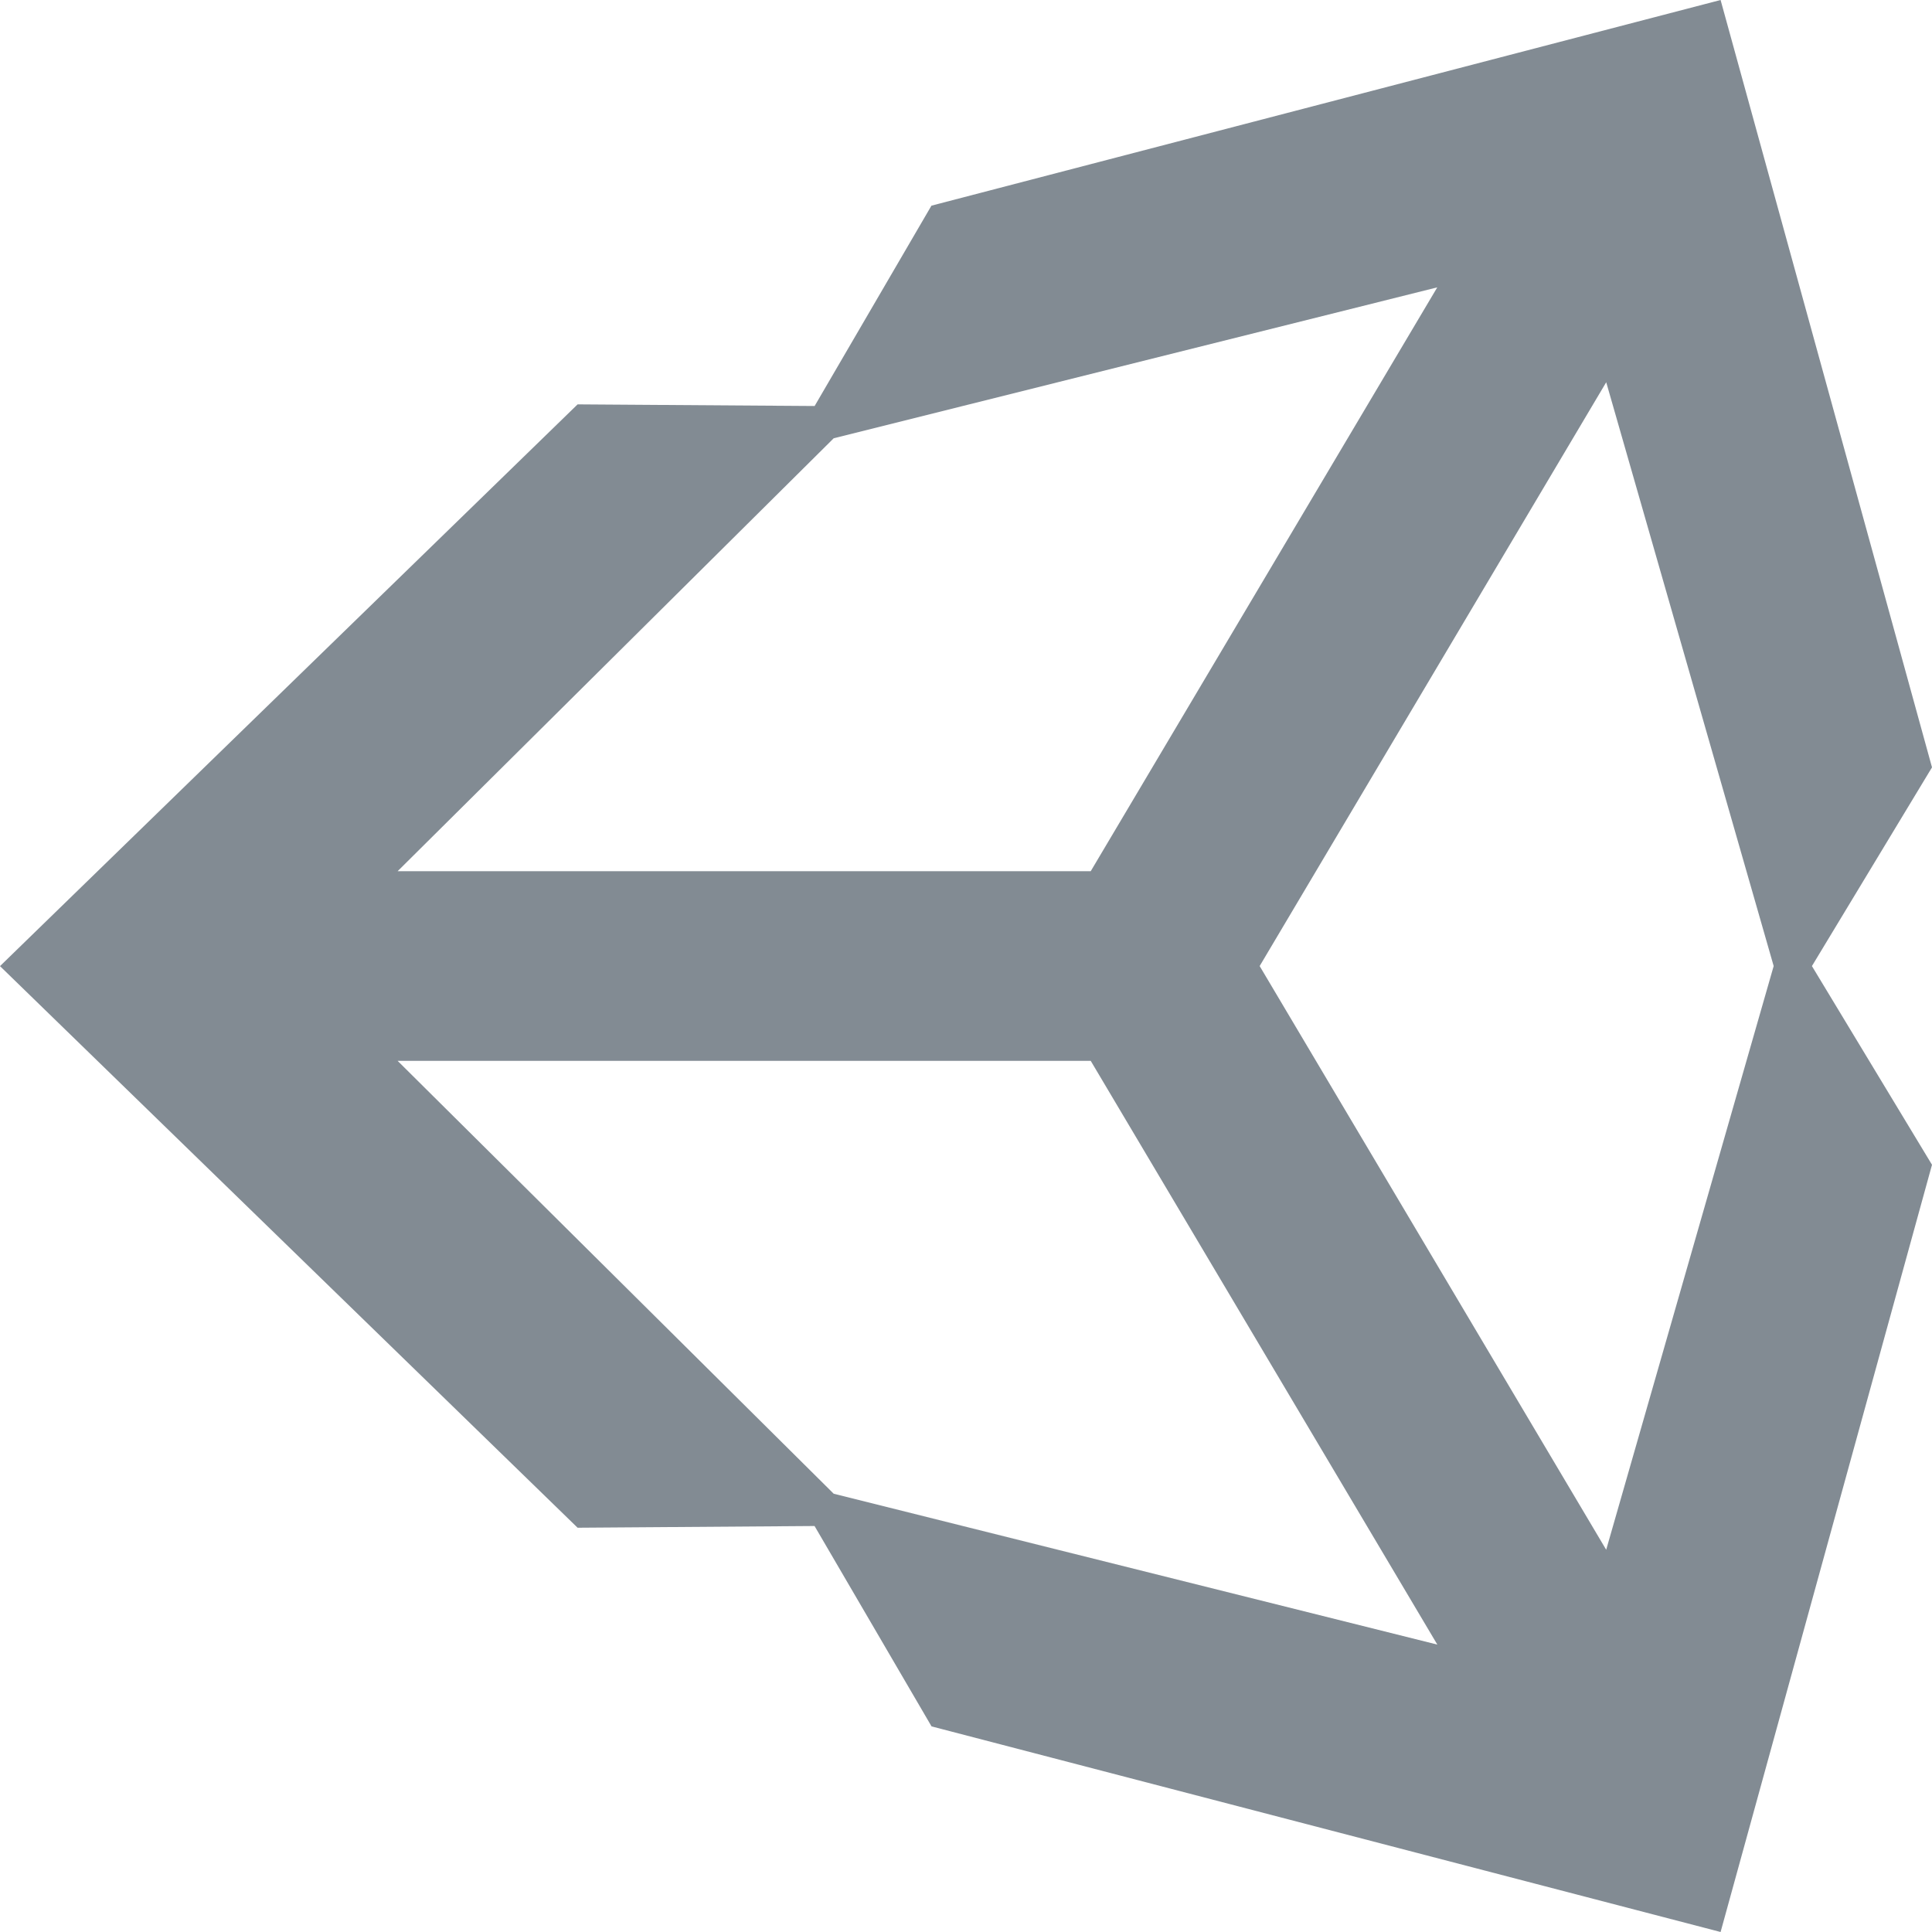 <svg width="80" height="80" viewBox="0 0 80 80" fill="none" xmlns="http://www.w3.org/2000/svg">
<path d="M52.16 40.002L66.51 15.828L73.444 40.002L66.509 64.172L52.16 40.002ZM45.165 43.928L59.517 68.099L34.522 61.852L16.465 43.928H45.165ZM59.514 11.899L45.165 36.074H16.465L34.522 18.148L59.514 11.899ZM80 31.775L71.246 0L38.569 8.516L33.732 16.812L23.917 16.744L0 40.005L23.917 63.26L33.729 63.189L38.573 71.486L71.246 80L80 48.231L75.028 40.003L80 31.775Z" fill="#828B93"/>
</svg>
